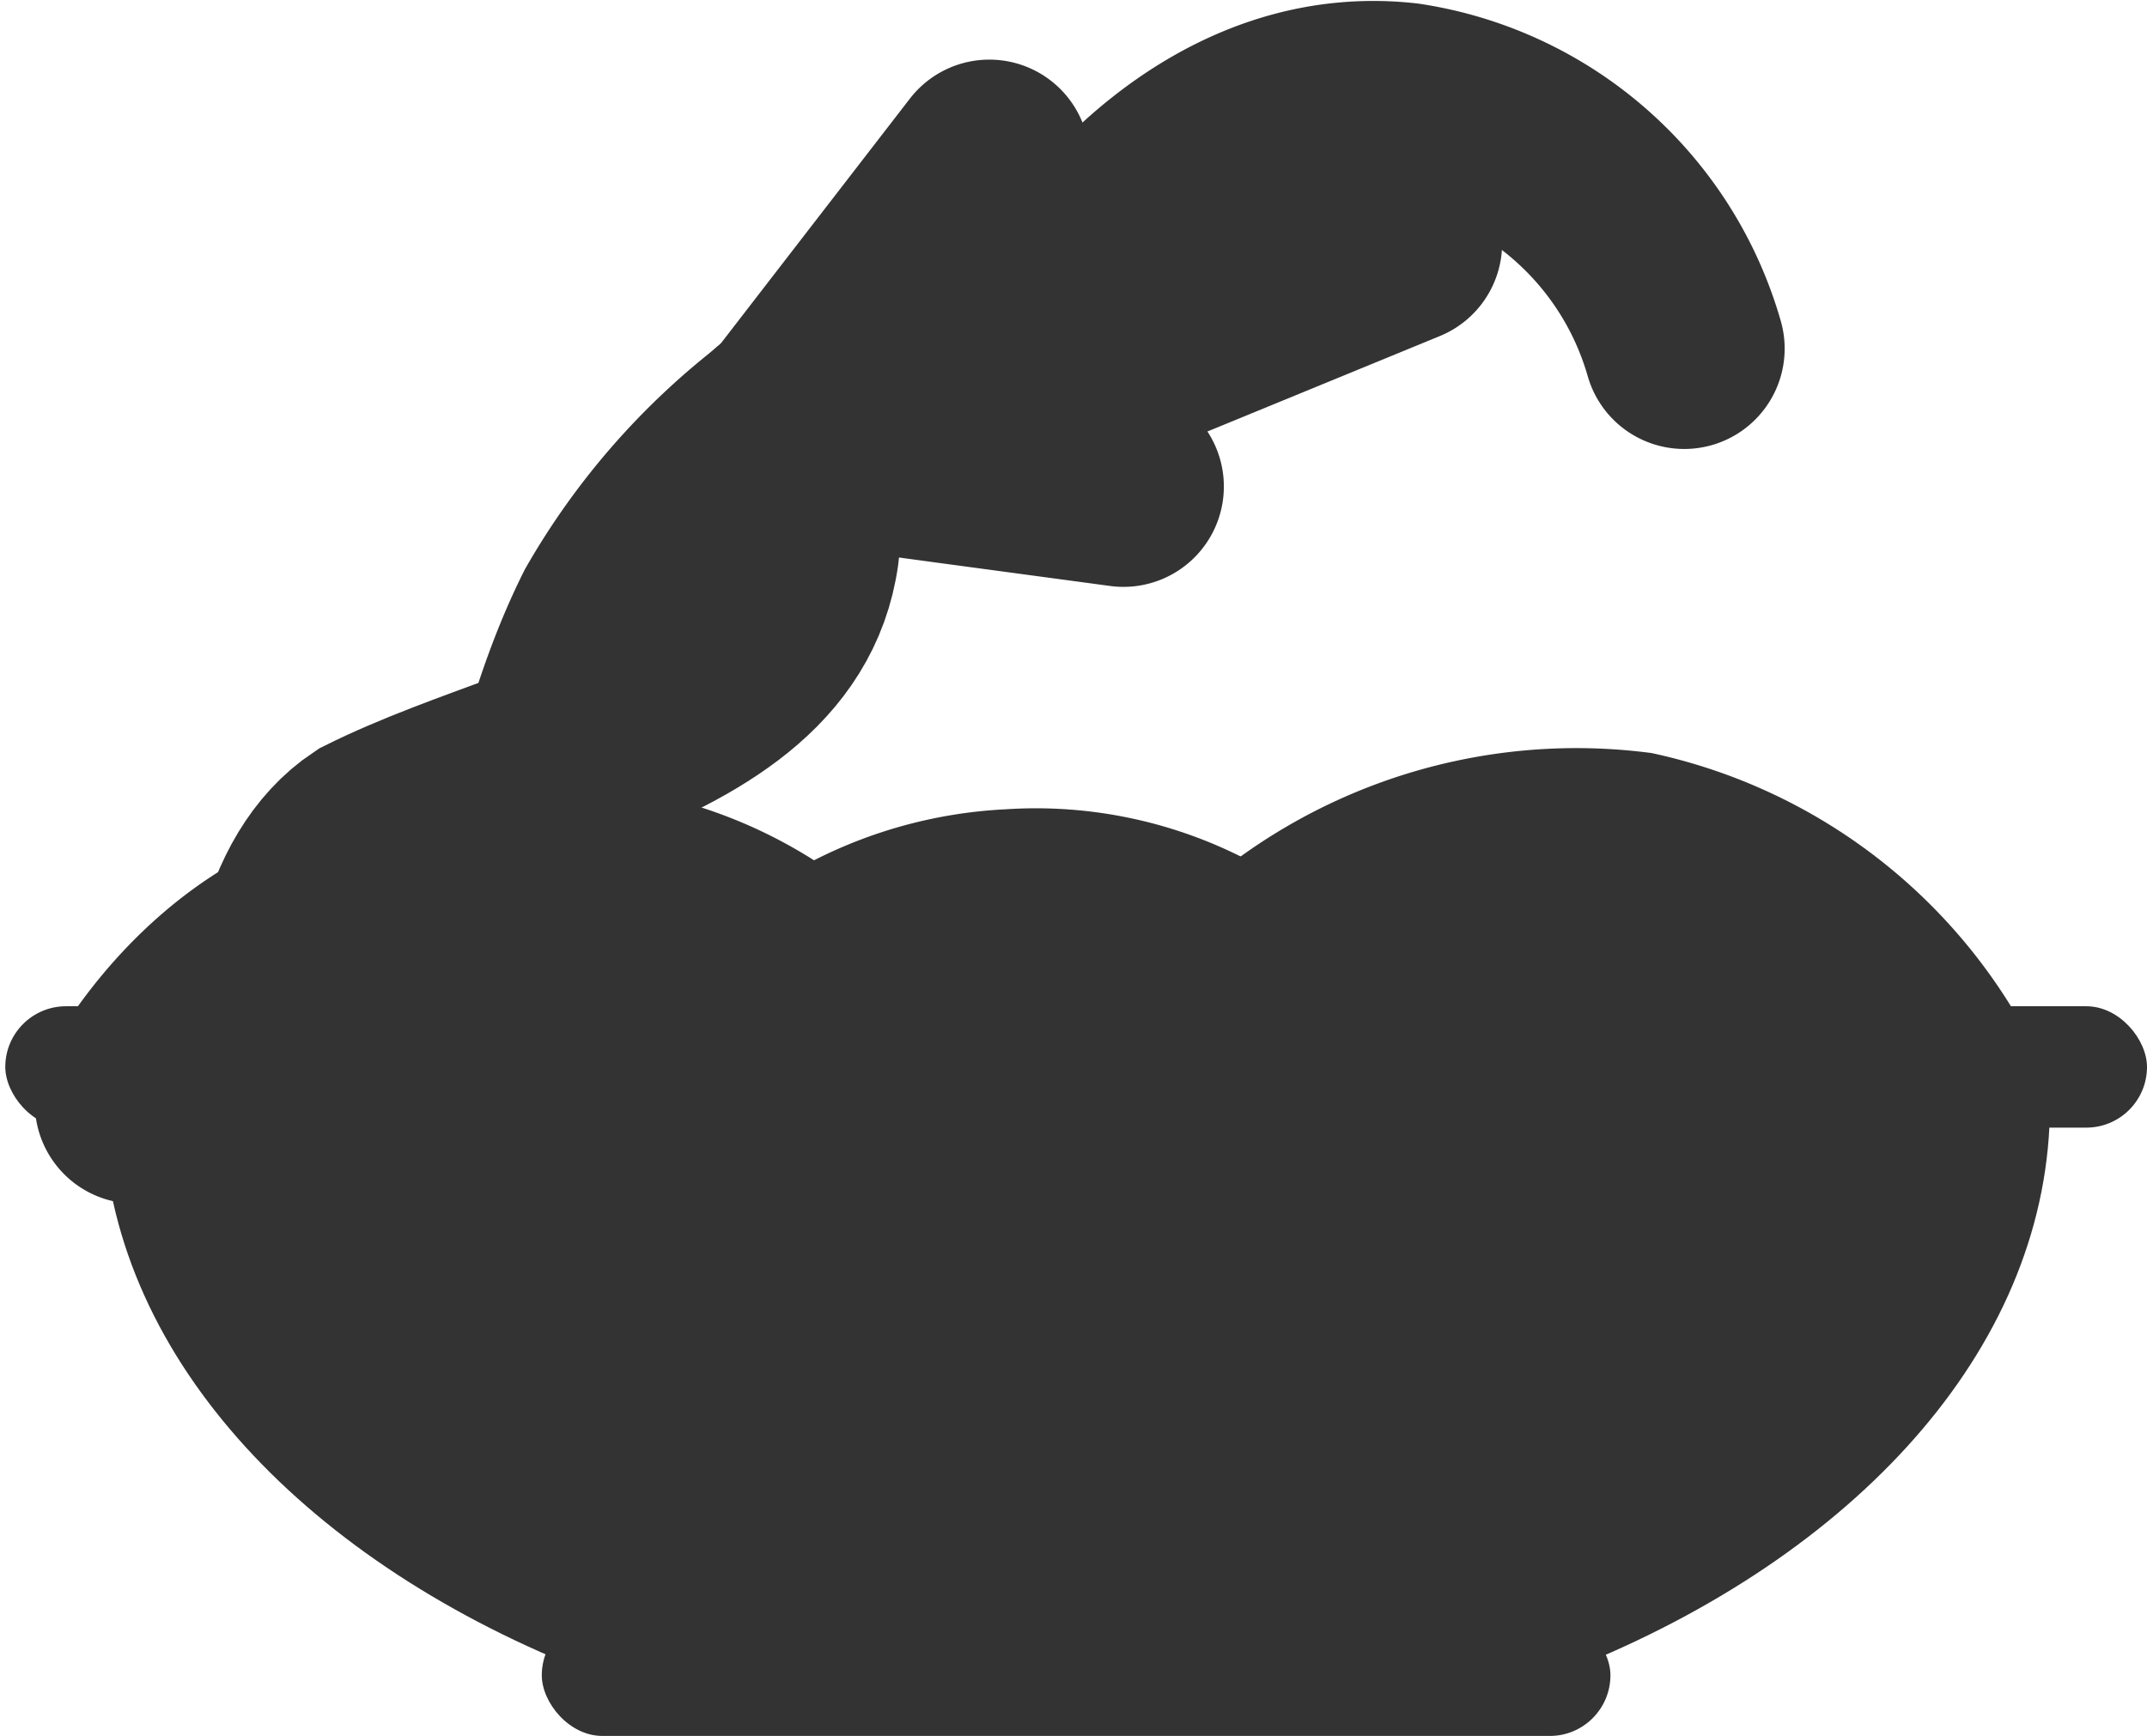 <svg xmlns="http://www.w3.org/2000/svg" width="32.079" height="25.945" viewBox="0 0 32.079 25.945">
  <g id="favicon" transform="translate(0.079 0.014)" opacity="0.8">
    <rect id="Rectangle_5" data-name="Rectangle 5" width="32" height="1.814" rx="0.907" transform="translate(0 15.025)"/>
    <path id="Path_25" data-name="Path 25" d="M10.929,51.036h15.24c4.157-1.724,6.929-4.816,6.929-8.346H4C4,46.221,6.771,49.313,10.929,51.036Z" transform="translate(-2.548 -26.194)"/>
    <rect id="Rectangle_6" data-name="Rectangle 6" width="15.967" height="1.814" rx="0.907" transform="translate(8.016 24.117)"/>
    <path id="Path_26" data-name="Path 26" d="M20.532,14.69a9.782,9.782,0,0,0-2.54,2.9C16.54,20.5,16.9,23.762,14,25.939" transform="translate(-8.906 -8.386)" fill="none" stroke="#000" stroke-linecap="round" stroke-miterlimit="10" stroke-width="3"/>
    <path id="Path_27" data-name="Path 27" d="M19.019,14.69c1.452,4.355-3.266,4.718-6.169,6.169-1.089.726-1.452,2.54-1.089,4.355" transform="translate(-7.406 -8.387)" fill="none" stroke="#000" stroke-linecap="round" stroke-miterlimit="10" stroke-width="3"/>
    <path id="Path_28" data-name="Path 28" d="M5.35,37.593c.062-.12,1.528-2.874,4.424-2.9a5.087,5.087,0,0,1,4.522,2.9" transform="translate(-3.409 -21.118)" fill="none" stroke="#000" stroke-linecap="round" stroke-miterlimit="10" stroke-width="3"/>
    <path id="Path_29" data-name="Path 29" d="M9.03,35.867a5.975,5.975,0,0,1,4.659-2.177,5.818,5.818,0,0,1,4.765,2.177" transform="translate(-5.753 -20.483)" fill="none" stroke="#000" stroke-linecap="round" stroke-miterlimit="10" stroke-width="3"/>
    <path id="Path_30" data-name="Path 30" d="M58.4,38.521a3.662,3.662,0,0,1,2.54-2.37,3.437,3.437,0,0,1,3.331,1.172" transform="translate(-37.154 -22.003)" fill="none" stroke="#000" stroke-linecap="round" stroke-miterlimit="10" stroke-width="3"/>
    <path id="Path_31" data-name="Path 31" d="M46.5,36.5A7.082,7.082,0,0,1,53.9,32.2a6.88,6.88,0,0,1,4.514,3.371" transform="translate(-29.56 -19.48)" fill="none" stroke="#000" stroke-linecap="round" stroke-miterlimit="10" stroke-width="3"/>
    <path id="Path_32" data-name="Path 32" d="M29.4,37.115A5.572,5.572,0,0,1,33.733,34.7a5.356,5.356,0,0,1,4.605,2.068" transform="translate(-18.701 -21.121)" fill="none" stroke="#000" stroke-linecap="round" stroke-miterlimit="10" stroke-width="3"/>
    <path id="Path_33" data-name="Path 33" d="M36.786,8.8l-2.613-.352L31.56,8.093l1.611-2.087L34.782,3.92a6.3,6.3,0,0,0,2,4.877Z" transform="translate(-20.079 -1.543)" stroke="#000" stroke-linecap="round" stroke-linejoin="round" stroke-width="3"/>
    <rect id="Rectangle_7" data-name="Rectangle 7" width="1.753" height="5.549" transform="translate(20.199 1.999) rotate(67.67)" stroke="#000" stroke-linecap="round" stroke-linejoin="round" stroke-width="3"/>
    <path id="Path_34" data-name="Path 34" d="M44.19,4.1c.076-.123,1.916-2.9,4.834-2.573a5.141,5.141,0,0,1,4.17,3.669" transform="translate(-28.108 0)" fill="none" stroke="#000" stroke-linecap="round" stroke-miterlimit="10" stroke-width="3"/>
  </g>
</svg>
